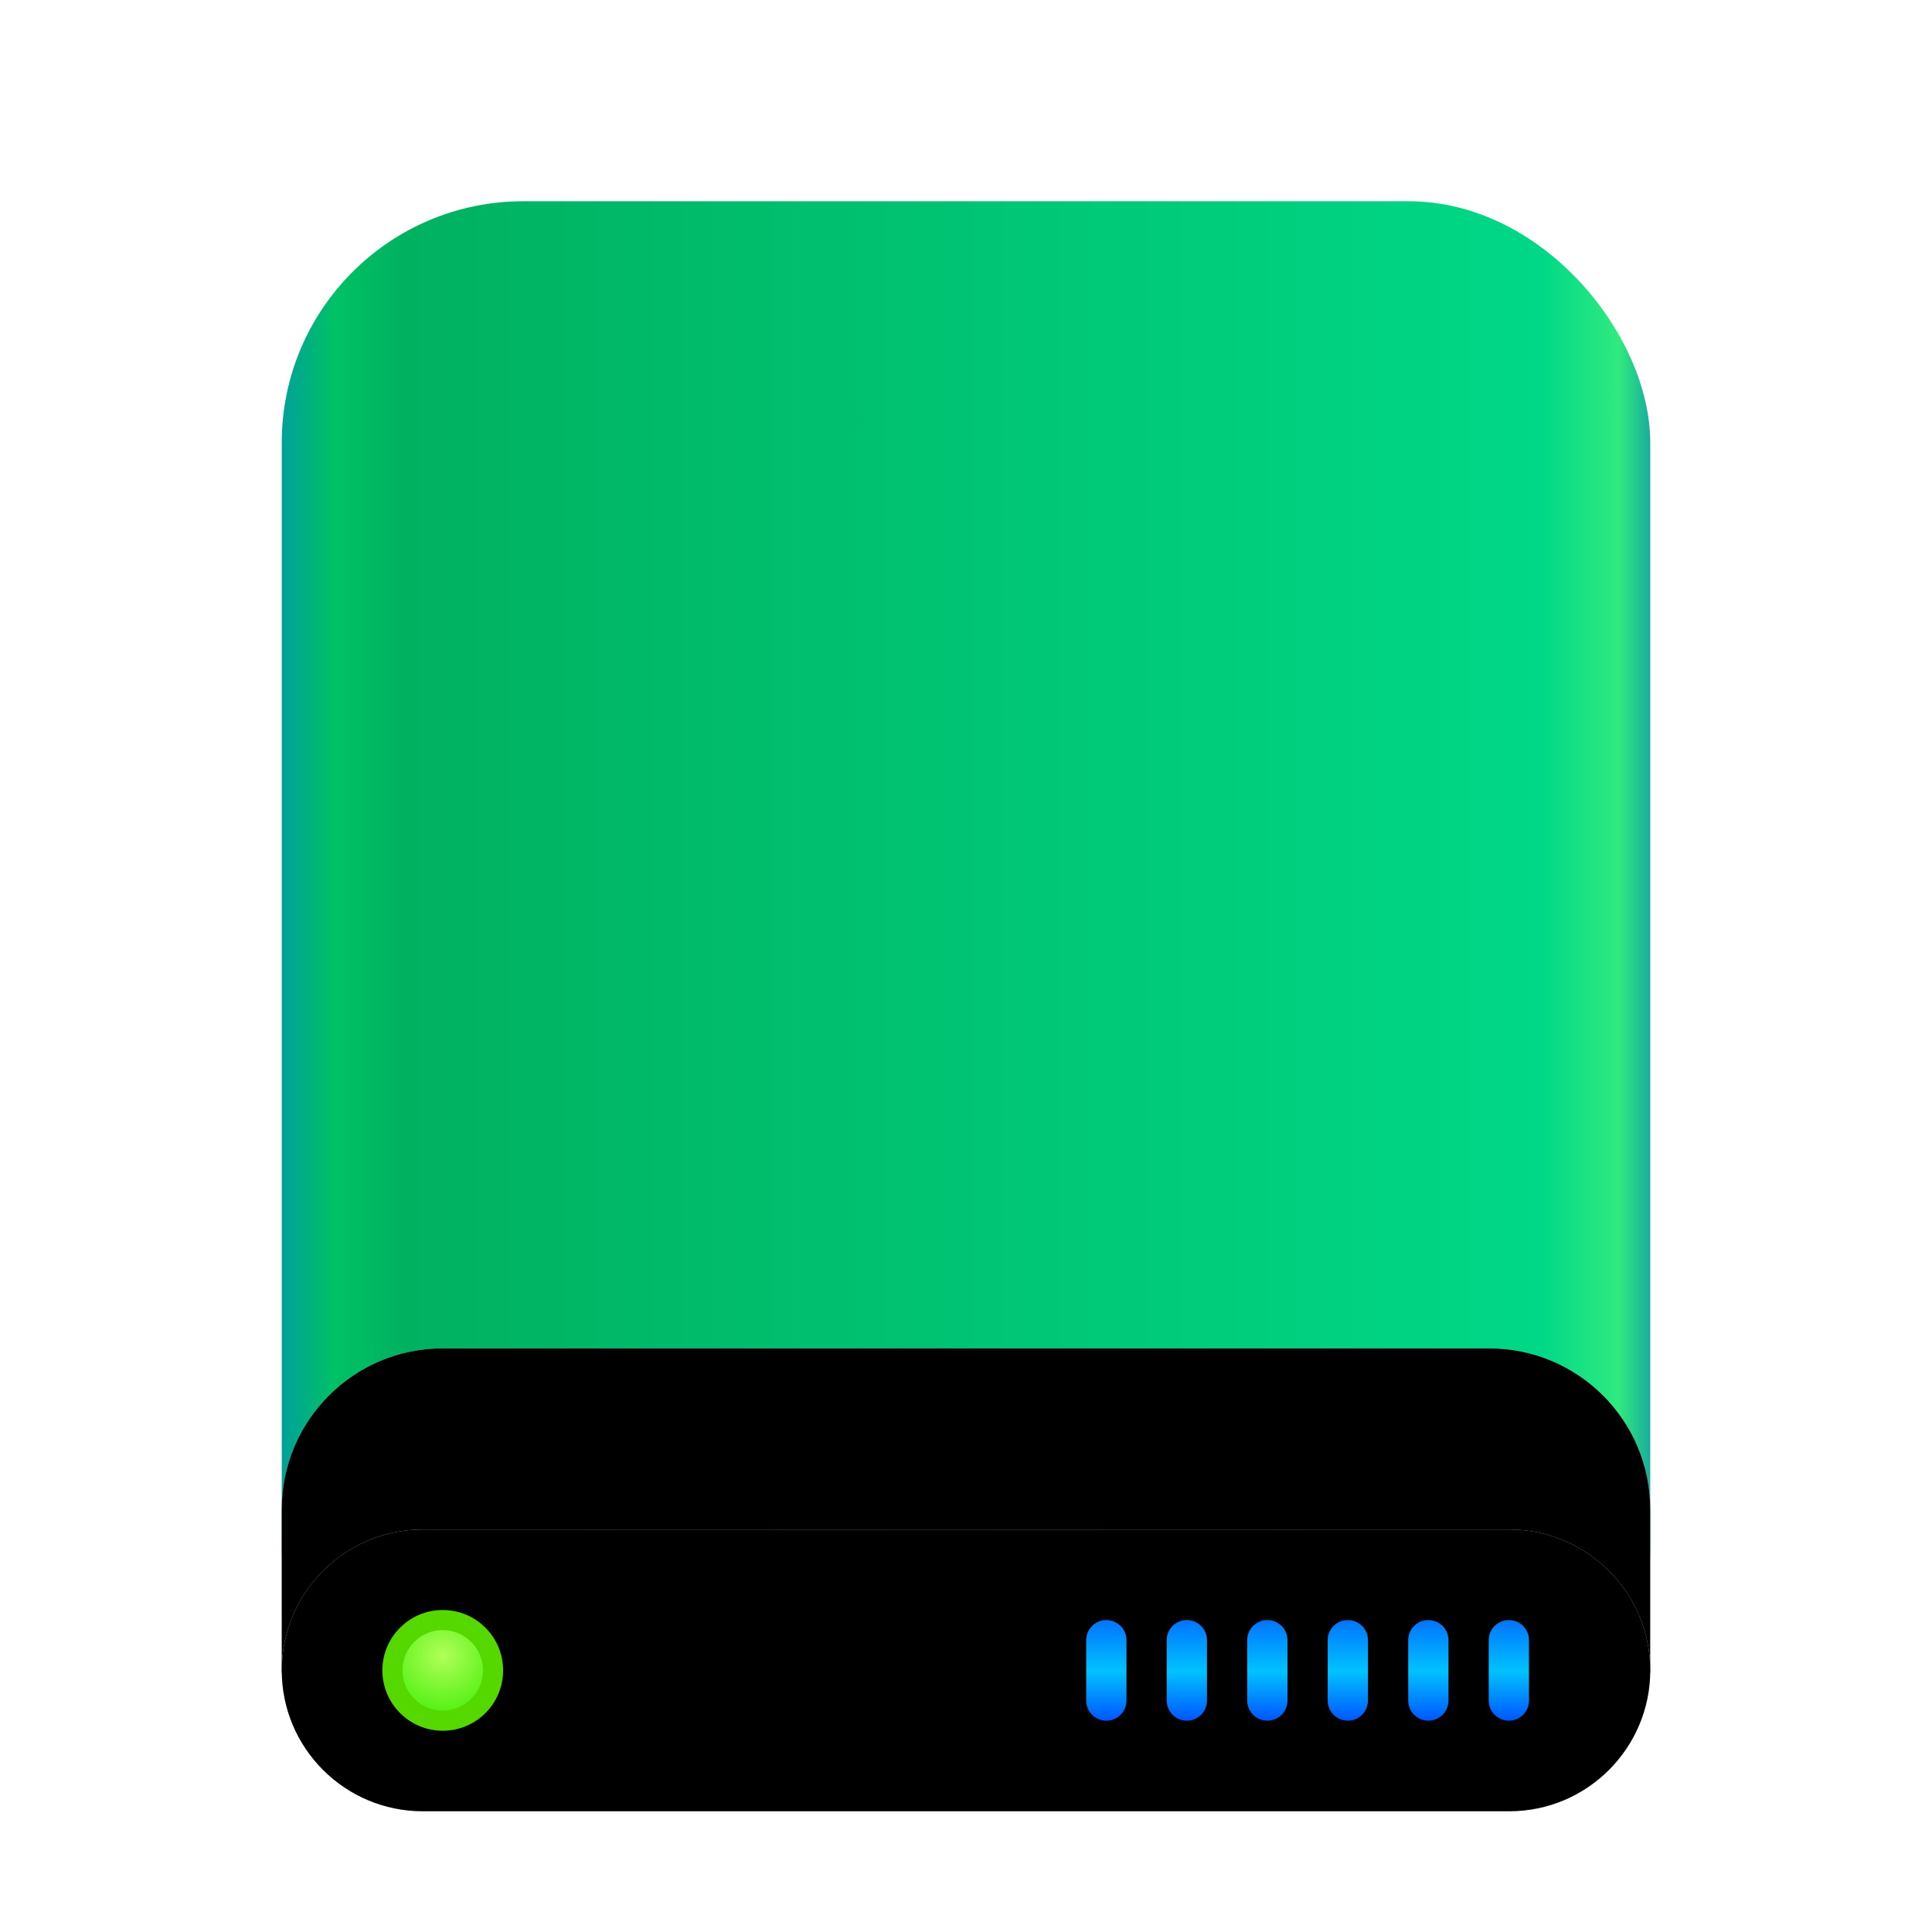 <svg width="96" height="96" version="1.1" viewBox="0 0 96 96" xmlns="http://www.w3.org/2000/svg" xmlns:xlink="http://www.w3.org/1999/xlink">
<defs>
<filter id="drive-harddisk-root-96px-a" x="-17.6%" y="-15%" width="135.3%" height="130%">
<feOffset dy="2" in="SourceAlpha" result="shadowOffsetOuter1"/>
<feGaussianBlur in="shadowOffsetOuter1" result="shadowBlurOuter1" stdDeviation="2"/>
<feComposite in="shadowBlurOuter1" in2="SourceAlpha" operator="out" result="shadowBlurOuter1"/>
<feColorMatrix in="shadowBlurOuter1" result="shadowMatrixOuter1" values="0 0 0 0 0   0 0 0 0 0   0 0 0 0 0  0 0 0 0.2 0"/>
<feMerge>
<feMergeNode in="shadowMatrixOuter1"/>
<feMergeNode in="SourceGraphic"/>
</feMerge>
</filter>
<linearGradient id="drive-harddisk-root-96px-b" x1="75.162" x2="-1.944" y1="42.277" y2="42.277" gradientTransform="scale(.928 1.078)" gradientUnits="userSpaceOnUse">
<stop stop-color="#0067BC" offset="0"/>
<stop stop-color="#30EA7F" offset=".046"/>
<stop stop-color="#00D887" offset=".099"/>
<stop stop-color="#00B160" offset=".889"/>
<stop stop-color="#00C165" offset=".938"/>
<stop stop-color="#008CBD" offset="1"/>
</linearGradient>
<linearGradient id="drive-harddisk-root-96px-c" x1="34" x2="0" y1="133.19" y2="133.19" gradientTransform="scale(2 .5)" gradientUnits="userSpaceOnUse">
<stop stop-color="#FFF" stop-opacity=".5" offset="0"/>
<stop stop-color="#FFF" stop-opacity=".9" offset=".099"/>
<stop stop-color="#FFF" stop-opacity=".7" offset=".524"/>
<stop stop-color="#FFF" stop-opacity=".9" offset=".876"/>
<stop stop-color="#FFF" stop-opacity=".5" offset="1"/>
</linearGradient>
<path id="drive-harddisk-root-96px-d" d="m0 65.002c0-4.42 3.584-8.002 8-8.002h51.999c4.418 0 8 3.584 8 8.002v7.998c0 0.552-0.452 1-1.001 1h-65.999c-0.553 0-1.001-0.455-1.001-1v-7.998z"/>
<filter id="drive-harddisk-root-96px-e" x="-.7%" y="-2.9%" width="101.5%" height="105.9%">
<feMorphology in="SourceAlpha" radius="1" result="shadowSpreadInner1"/>
<feOffset in="shadowSpreadInner1" result="shadowOffsetInner1"/>
<feComposite in="shadowOffsetInner1" in2="SourceAlpha" k2="-1" k3="1" operator="arithmetic" result="shadowInnerInner1"/>
<feColorMatrix in="shadowInnerInner1" values="0 0 0 0 1   0 0 0 0 1   0 0 0 0 1  0 0 0 0.5 0"/>
</filter>
<radialGradient id="drive-harddisk-root-96px-f" cx="14.884" cy="151.35" r="24.268" gradientTransform="scale(2.204 .454)" gradientUnits="userSpaceOnUse">
<stop stop-color="#7CFFFE" offset="0"/>
<stop stop-color="#D6CDE6" offset="1"/>
</radialGradient>
<path id="drive-harddisk-root-96px-g" d="m0 73c0-3.866 3.143-7 7.005-7h53.99c3.869 0 7.005 3.142 7.005 7 0 3.866-3.143 7-7.005 7h-53.99c-3.869 0-7.005-3.142-7.005-7z"/>
<filter id="drive-harddisk-root-96px-h" x="-.7%" y="-3.6%" width="101.5%" height="107.1%">
<feMorphology in="SourceAlpha" radius="1" result="shadowSpreadInner1"/>
<feOffset in="shadowSpreadInner1" result="shadowOffsetInner1"/>
<feComposite in="shadowOffsetInner1" in2="SourceAlpha" k2="-1" k3="1" operator="arithmetic" result="shadowInnerInner1"/>
<feColorMatrix in="shadowInnerInner1" values="0 0 0 0 0   0 0 0 0 0.239   0 0 0 0 0.612  0 0 0 0.2 0"/>
</filter>
<linearGradient id="drive-harddisk-root-96px-k" x1="5.708" x2="5.708" y1="1.049" y2="11.537" gradientTransform="scale(2.098 .477)" gradientUnits="userSpaceOnUse">
<stop stop-color="#0174FF" offset="0"/>
<stop stop-color="#01C2FF" offset=".508"/>
<stop stop-color="#0056FF" offset="1"/>
</linearGradient>
<path id="drive-harddisk-root-96px-j" d="m21.974 0.5c0.552 0 1 0.444 1 1v3c0 0.513-0.383 0.935-0.883 0.993l-0.117 0.007c-0.552 0-1-0.444-1-1v-3c0-0.513 0.383-0.935 0.883-0.993l0.117-0.007zm-4 0c0.552 0 1 0.444 1 1v3c0 0.513-0.383 0.935-0.883 0.993l-0.117 0.007c-0.552 0-1-0.444-1-1v-3c0-0.513 0.383-0.935 0.883-0.993l0.117-0.007zm-4 0c0.552 0 1 0.444 1 1v3c0 0.513-0.383 0.935-0.883 0.993l-0.117 0.007c-0.552 0-1-0.444-1-1v-3c0-0.513 0.383-0.935 0.883-0.993l0.117-0.007zm-4 0c0.552 0 1 0.444 1 1v3c0 0.513-0.383 0.935-0.883 0.993l-0.117 0.007c-0.552 0-1-0.444-1-1v-3c0-0.513 0.383-0.935 0.883-0.993l0.117-0.007zm-4 0c0.552 0 1 0.444 1 1v3c0 0.513-0.383 0.935-0.883 0.993l-0.117 0.007c-0.552 0-1-0.444-1-1v-3c0-0.513 0.383-0.935 0.883-0.993l0.117-0.007zm-4 0c0.552 0 1 0.444 1 1v3c0 0.513-0.383 0.935-0.883 0.993l-0.117 0.007c-0.552 0-1-0.444-1-1v-3c0-0.513 0.383-0.935 0.883-0.993l0.117-0.007z"/>
<filter id="drive-harddisk-root-96px-i" x="-2.3%" width="104.5%" height="140%">
<feOffset dy="1" in="SourceAlpha" result="shadowOffsetOuter1"/>
<feColorMatrix in="shadowOffsetOuter1" values="0 0 0 0 1   0 0 0 0 1   0 0 0 0 1  0 0 0 0.227 0"/>
</filter>
<radialGradient id="drive-harddisk-root-96px-l" cx="8" cy="72.259" r="3.741" gradientUnits="userSpaceOnUse">
<stop stop-color="#B0FF58" offset="0"/>
<stop stop-color="#37EC00" offset="1"/>
</radialGradient>
</defs>
<g transform="translate(14,8)" fill="none" fill-rule="evenodd" filter="url(#drive-harddisk-root-96px-a)">
<rect width="68" height="79" rx="12" fill="url(#drive-harddisk-root-96px-b)"/>
<use width="100%" height="100%" fill="url(#drive-harddisk-root-96px-c)" xlink:href="#drive-harddisk-root-96px-d"/>
<use width="100%" height="100%" fill="#000000" filter="url(#drive-harddisk-root-96px-e)" xlink:href="#drive-harddisk-root-96px-d"/>
<use width="100%" height="100%" fill="url(#drive-harddisk-root-96px-f)" xlink:href="#drive-harddisk-root-96px-g"/>
<use width="100%" height="100%" fill="#000000" filter="url(#drive-harddisk-root-96px-h)" xlink:href="#drive-harddisk-root-96px-g"/>
<g transform="translate(39,70)">
<use width="100%" height="100%" fill="#000000" filter="url(#drive-harddisk-root-96px-i)" xlink:href="#drive-harddisk-root-96px-j"/>
<use width="100%" height="100%" fill="url(#drive-harddisk-root-96px-k)" xlink:href="#drive-harddisk-root-96px-j"/>
</g>
<path d="m8 75.5c1.381 0 2.5-1.119 2.5-2.5s-1.119-2.5-2.5-2.5-2.5 1.119-2.5 2.5 1.119 2.5 2.5 2.5z" fill="url(#drive-harddisk-root-96px-l)" stroke="#54d800"/>
</g>
</svg>
